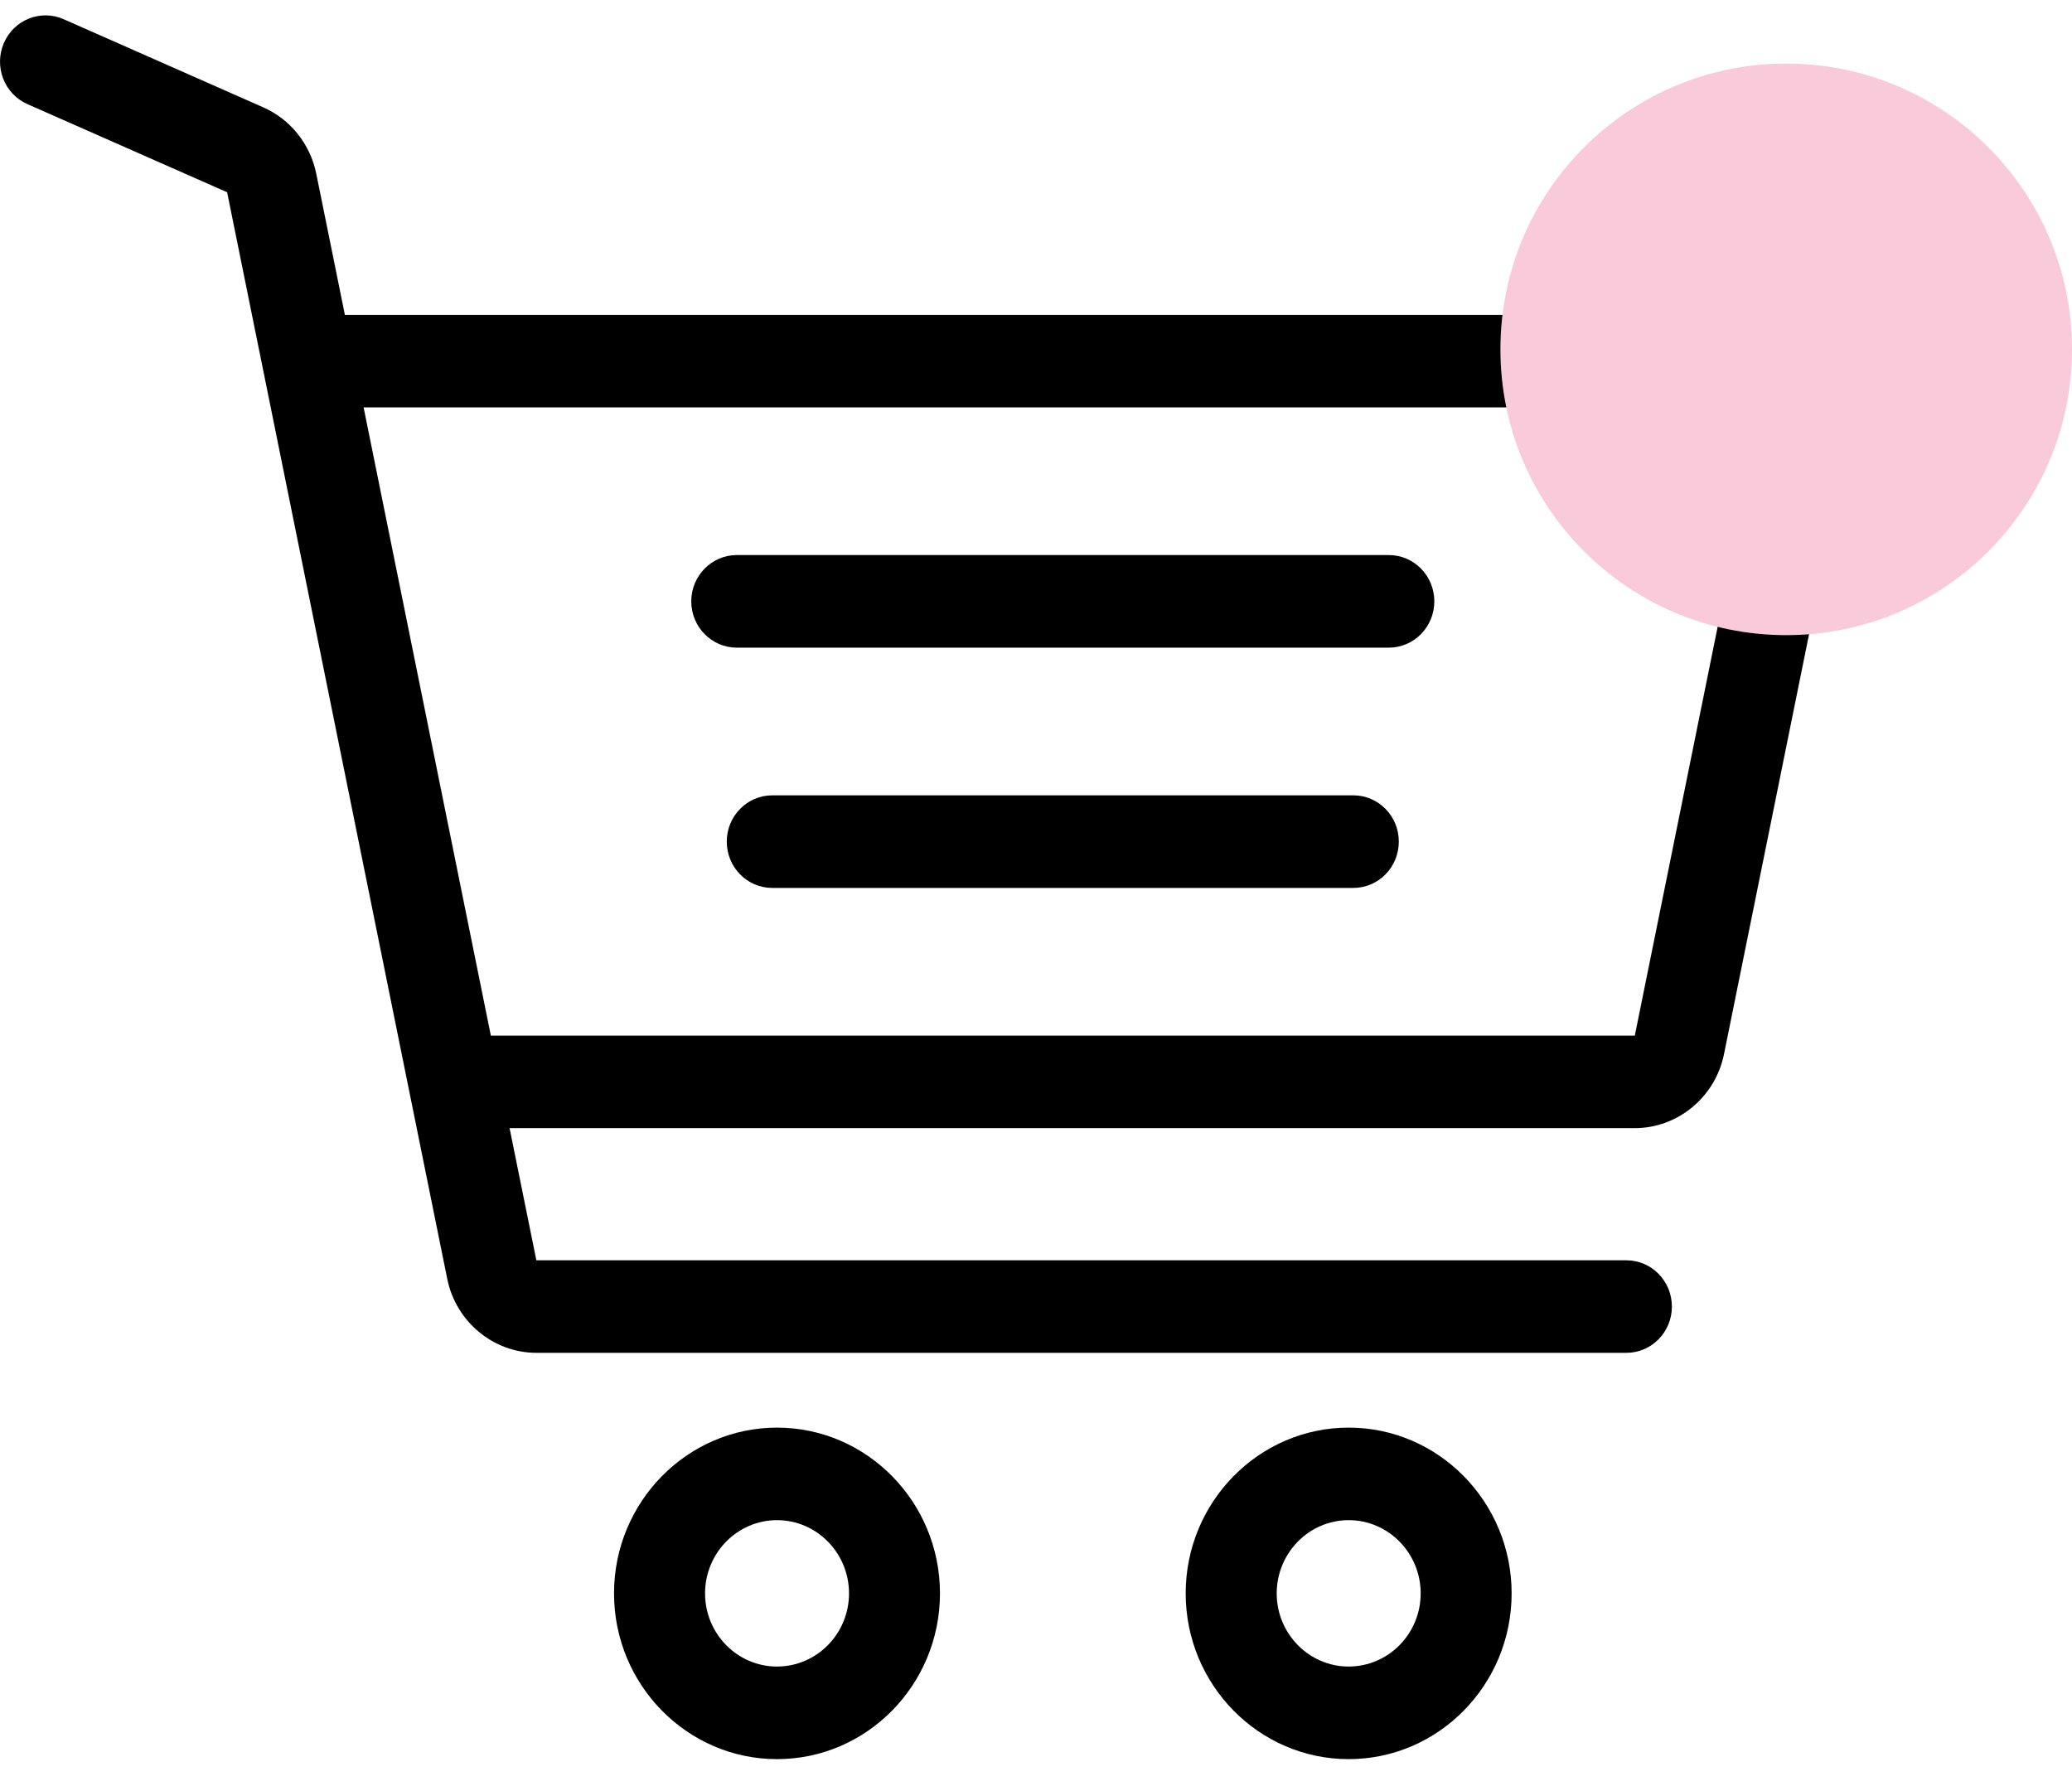<svg class="fill-current" width="29" height="25" viewBox="0 0 29 25" fill="none" xmlns="http://www.w3.org/2000/svg">
  <path
    d="M10.875 19.982C9.618 19.982 8.594 21.023 8.594 22.302C8.594 23.581 9.618 24.622 10.875 24.622C12.133 24.622 13.156 23.581 13.156 22.302C13.156 21.023 12.133 19.982 10.875 19.982ZM10.875 23.326C10.32 23.326 9.868 22.867 9.868 22.302C9.868 21.737 10.32 21.277 10.875 21.277C11.431 21.277 11.883 21.737 11.883 22.302C11.883 22.867 11.431 23.326 10.875 23.326Z"
    fill="black"
  />
  <path
    d="M18.876 19.982C17.619 19.982 16.595 21.023 16.595 22.302C16.595 23.581 17.619 24.622 18.876 24.622C20.134 24.622 21.157 23.581 21.157 22.302C21.157 21.023 20.134 19.982 18.876 19.982ZM18.876 23.326C18.321 23.326 17.869 22.867 17.869 22.302C17.869 21.737 18.321 21.277 18.876 21.277C19.432 21.277 19.884 21.737 19.884 22.302C19.884 22.867 19.432 23.326 18.876 23.326Z"
    fill="black"
  />
  <path
    d="M19.438 7.769H10.312C9.961 7.769 9.675 8.059 9.675 8.417C9.675 8.775 9.961 9.065 10.312 9.065H19.438C19.79 9.065 20.075 8.775 20.075 8.417C20.075 8.059 19.79 7.769 19.438 7.769Z"
    fill="black"
  />
  <path
    d="M18.941 11.132H10.809C10.457 11.132 10.172 11.422 10.172 11.78C10.172 12.138 10.457 12.428 10.809 12.428H18.941C19.293 12.428 19.578 12.138 19.578 11.78C19.578 11.422 19.293 11.132 18.941 11.132Z"
    fill="black"
  />
  <path
    d="M25.65 4.884C25.407 4.581 25.047 4.407 24.663 4.407H4.827L4.426 2.429C4.342 2.017 4.066 1.671 3.686 1.503L0.891 0.269C0.568 0.126 0.193 0.277 0.053 0.605C-0.087 0.933 0.061 1.315 0.383 1.457L3.179 2.691L6.26 17.901C6.381 18.5 6.906 18.935 7.507 18.935H22.764C23.115 18.935 23.4 18.645 23.4 18.288C23.4 17.93 23.115 17.64 22.764 17.64H7.507L7.132 15.79H22.881C23.483 15.79 24.008 15.355 24.129 14.756L25.91 5.963C25.988 5.581 25.893 5.187 25.65 4.884ZM22.881 14.495H6.87L5.089 5.702L24.663 5.702L22.881 14.495Z"
    fill="black"
  />
  <circle cx="25" cy="4.89" r="4" fill="#F9CADA" class="cart-fill"/>
</svg>